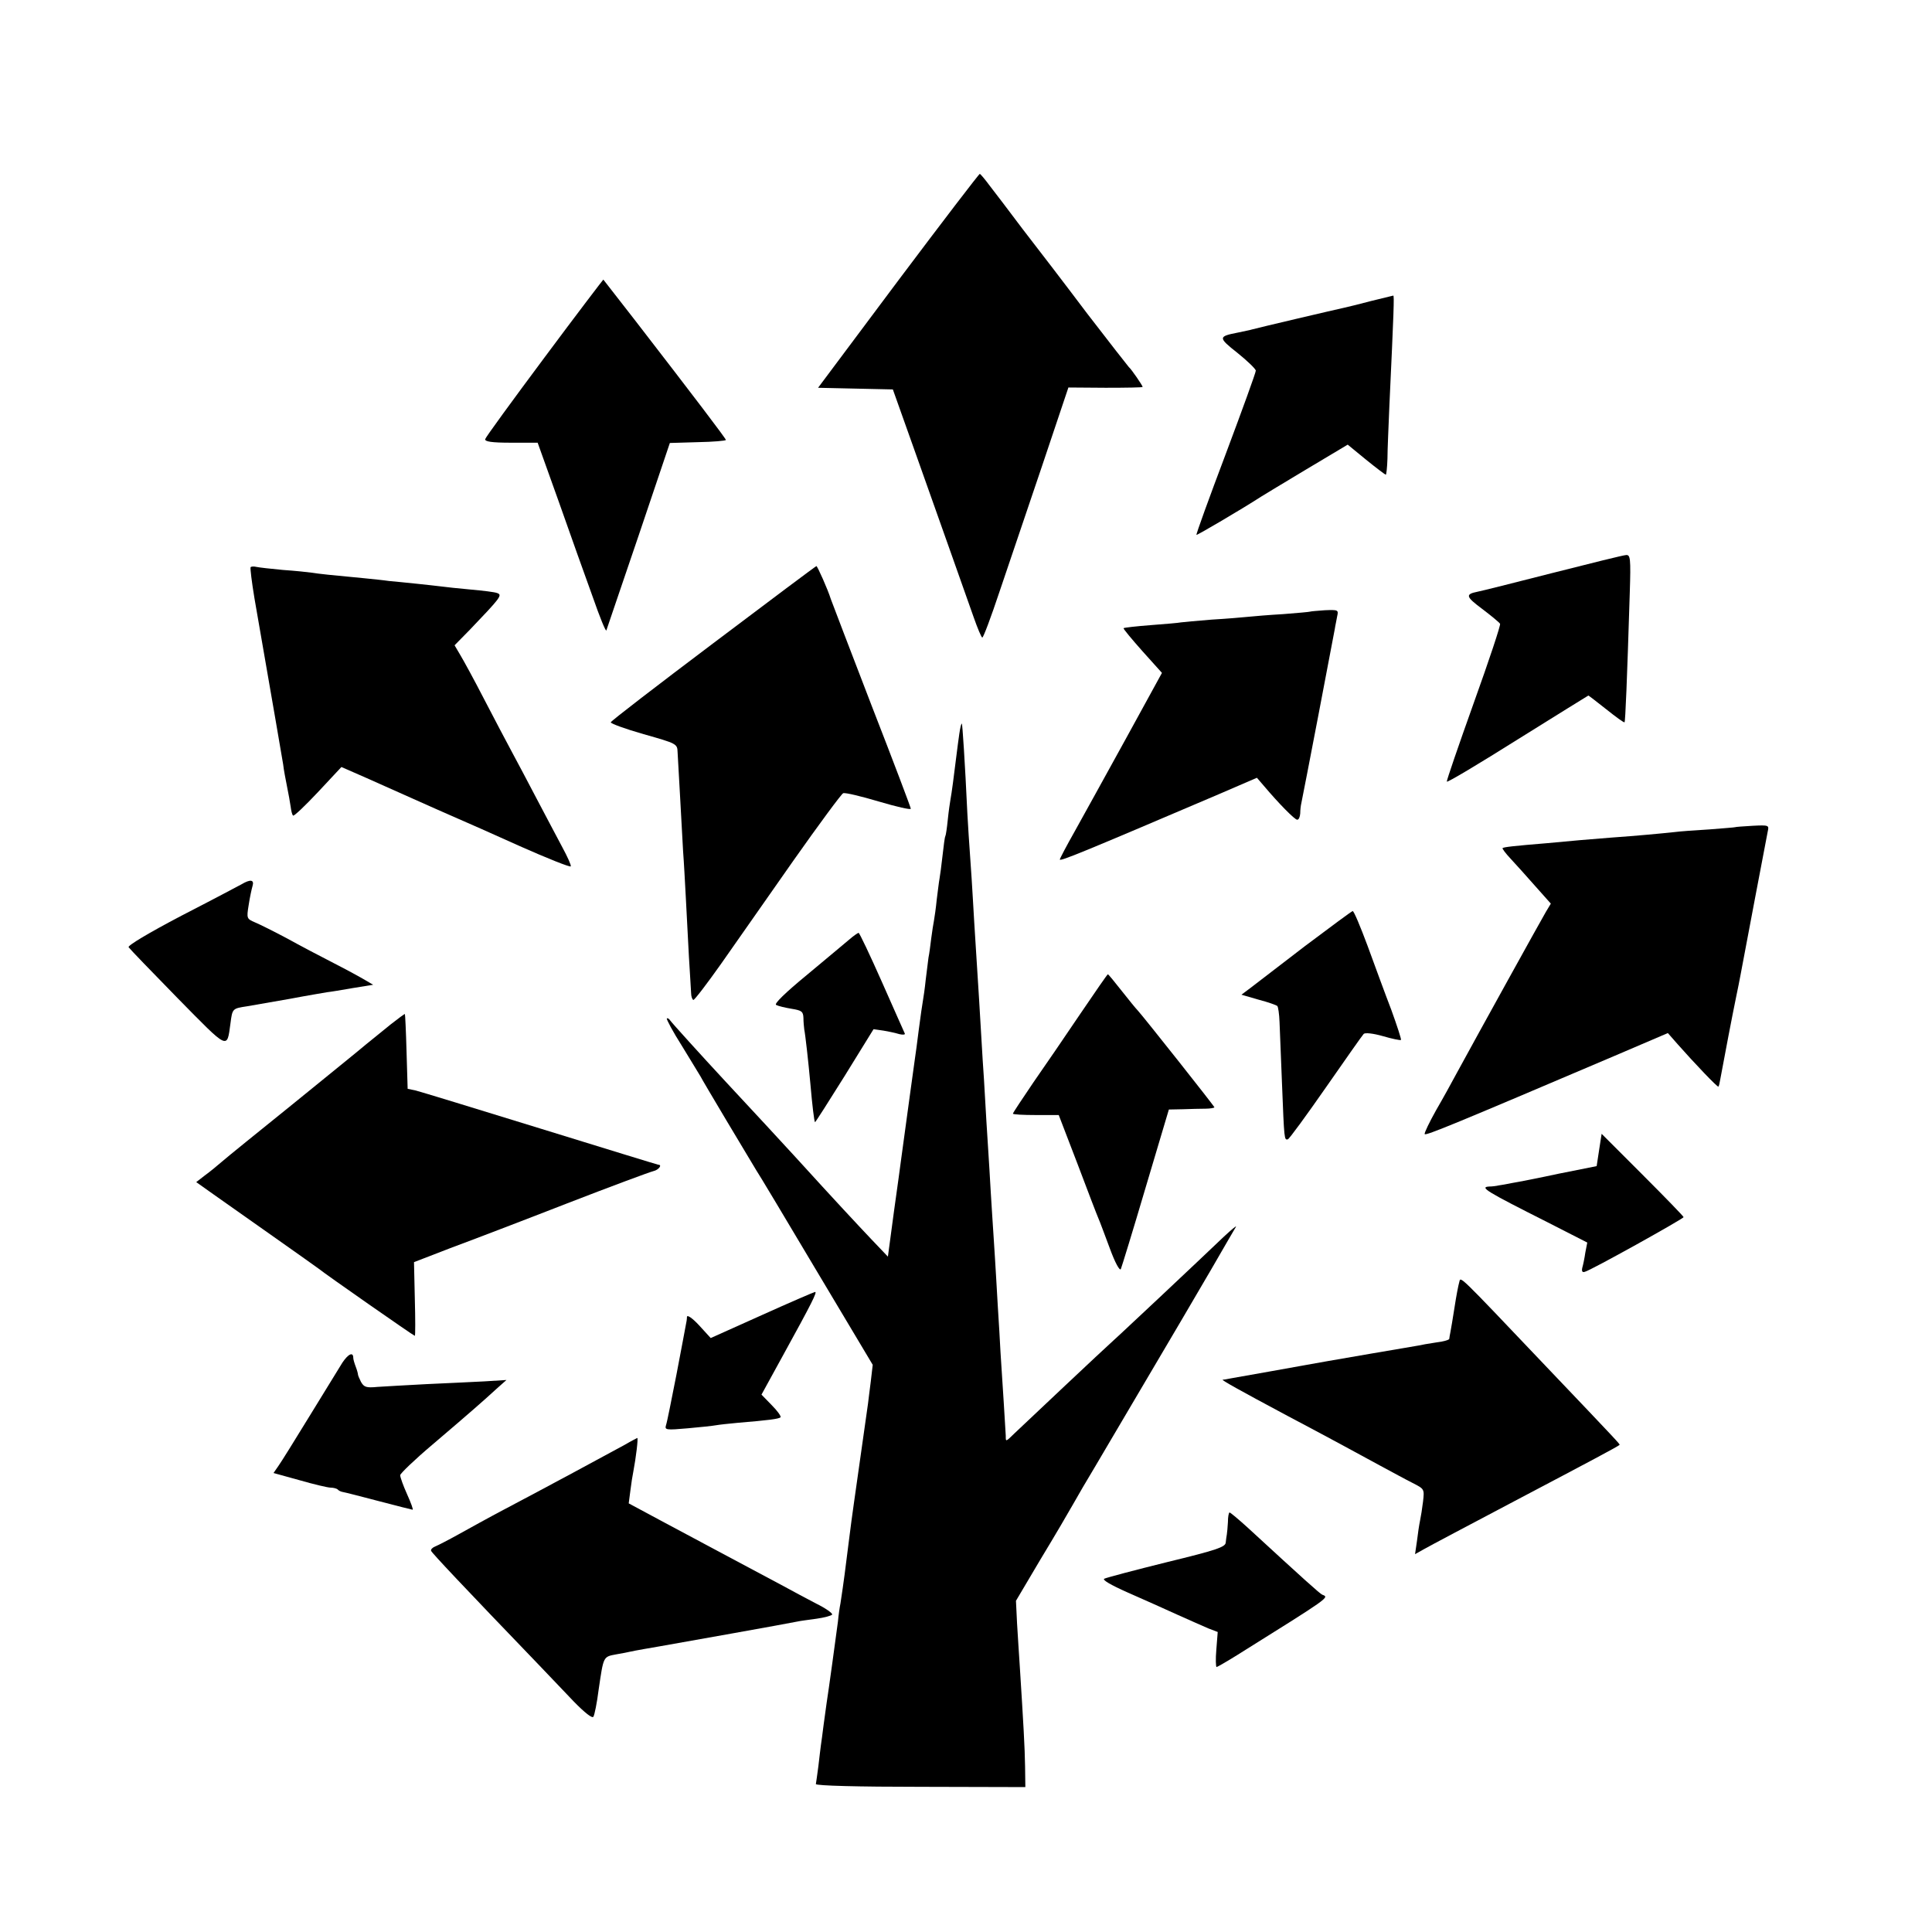 <?xml version="1.0" standalone="no"?>
<!DOCTYPE svg PUBLIC "-//W3C//DTD SVG 20010904//EN"
 "http://www.w3.org/TR/2001/REC-SVG-20010904/DTD/svg10.dtd">
<svg version="1.0" xmlns="http://www.w3.org/2000/svg"
 width="700pt" height="700pt" viewBox="0 0 700 700"
 preserveAspectRatio="xMidYMid meet">
<g transform="translate(0,700) scale(0.1,-0.1)"
fill="#000000" stroke="none">
<path d="M3254 5983 l-290 -388 135 -3 136 -3 79 -222 c85 -239 173 -488 214
-604 14 -40 28 -73 31 -73 4 0 32 75 63 168 31 92 100 295 153 452 l96 286
135 -1 c74 0 134 1 134 3 0 5 -42 66 -50 72 -3 3 -71 90 -151 194 -79 105
-184 242 -233 305 -48 64 -102 135 -120 158 -17 23 -33 42 -36 43 -3 0 -136
-174 -296 -387z"/>
<path d="M1973 5705 c-117 -157 -214 -290 -215 -296 -2 -9 23 -13 94 -13 l96
0 77 -215 c42 -119 97 -274 123 -345 25 -72 47 -126 49 -120 2 5 54 160 117
344 l113 335 102 3 c55 1 101 5 101 8 0 5 -114 155 -328 432 -63 81 -115 148
-116 149 0 1 -97 -126 -213 -282z"/>
<path d="M4970 5910 c-41 -11 -86 -22 -100 -25 -24 -5 -314 -73 -335 -79 -5
-2 -28 -6 -50 -11 -72 -14 -72 -18 -1 -74 36 -29 66 -58 66 -64 0 -7 -49 -142
-109 -302 -60 -159 -108 -291 -106 -293 2 -2 164 93 235 139 8 5 82 50 164 99
l149 89 67 -55 c37 -30 69 -54 71 -54 2 0 5 26 6 58 0 31 4 118 7 192 16 343
18 400 14 399 -1 0 -37 -9 -78 -19z"/>
<path d="M5625 4924 c-137 -35 -260 -66 -272 -68 -45 -9 -42 -18 17 -62 33
-25 62 -49 65 -54 3 -4 -40 -133 -95 -286 -55 -154 -99 -282 -98 -286 2 -4
117 65 257 153 140 87 255 159 256 159 1 0 31 -23 65 -50 35 -28 64 -49 66
-47 3 3 9 147 19 470 4 124 2 137 -13 136 -9 0 -129 -30 -267 -65z"/>
<path d="M908 4945 c-2 -3 4 -53 14 -113 70 -403 99 -571 104 -602 2 -19 9
-55 14 -80 5 -25 11 -57 13 -72 2 -15 5 -30 9 -33 3 -3 43 35 90 85 l85 91 89
-39 c49 -22 112 -50 139 -62 92 -41 150 -67 194 -86 24 -10 125 -55 225 -100
99 -44 182 -77 184 -73 2 4 -12 35 -31 70 -19 35 -60 114 -92 174 -32 61 -72
137 -90 170 -18 33 -63 119 -100 190 -37 72 -77 145 -88 163 l-20 34 55 56
c111 116 119 126 100 133 -9 4 -53 9 -97 13 -44 4 -91 9 -105 11 -14 2 -54 6
-90 10 -36 4 -81 8 -101 10 -20 3 -60 7 -90 10 -118 11 -165 16 -189 20 -14 2
-61 7 -105 10 -44 4 -87 9 -96 11 -8 2 -18 2 -21 -1z"/>
<path d="M2585 4670 c-203 -153 -371 -282 -372 -287 -2 -4 52 -24 119 -43 120
-34 122 -35 123 -65 1 -16 5 -88 9 -160 4 -71 9 -161 11 -200 3 -38 7 -115 10
-170 3 -55 8 -149 11 -210 4 -60 7 -120 8 -133 0 -12 4 -23 8 -25 4 -1 49 58
100 130 51 73 169 241 262 374 93 132 175 243 181 245 7 3 65 -11 129 -30 64
-19 116 -31 116 -26 0 4 -63 171 -141 371 -77 200 -144 375 -149 389 -10 33
-49 120 -52 119 -2 0 -169 -125 -373 -279z"/>
<path d="M4747 4784 c-1 -1 -45 -5 -97 -9 -52 -3 -111 -8 -130 -10 -19 -2 -78
-7 -130 -10 -52 -4 -102 -9 -111 -10 -9 -2 -58 -6 -110 -10 -52 -4 -96 -9 -98
-11 -2 -2 29 -39 68 -83 l71 -79 -131 -239 c-72 -131 -155 -281 -185 -335 -30
-53 -54 -99 -54 -102 0 -8 78 24 575 236 l139 60 25 -29 c54 -64 112 -123 121
-123 6 0 10 10 11 23 0 12 2 29 4 37 7 32 117 606 121 630 2 14 7 35 9 48 5
22 3 23 -45 21 -28 -2 -51 -4 -53 -5z"/>
<path d="M3476 4343 c-3 -21 -8 -58 -11 -83 -9 -74 -17 -134 -21 -155 -2 -11
-7 -45 -10 -75 -3 -30 -7 -57 -9 -60 -2 -3 -6 -34 -10 -70 -4 -36 -9 -73 -11
-84 -2 -10 -6 -44 -10 -75 -3 -31 -8 -65 -10 -76 -2 -11 -7 -40 -10 -65 -3
-25 -7 -56 -10 -70 -2 -14 -6 -50 -10 -80 -3 -30 -8 -64 -10 -75 -2 -11 -9
-58 -15 -105 -6 -47 -12 -94 -14 -105 -2 -16 -28 -201 -50 -365 -2 -14 -13
-99 -26 -189 l-22 -164 -61 64 c-51 54 -126 134 -277 300 -21 23 -174 189
-249 269 -89 96 -196 214 -202 223 -4 6 -9 9 -12 7 -2 -3 22 -48 55 -100 32
-52 62 -102 67 -110 6 -13 174 -294 202 -340 6 -8 103 -170 216 -360 l206
-345 -7 -60 c-4 -33 -9 -69 -10 -80 -7 -48 -46 -324 -51 -360 -3 -22 -7 -51
-9 -65 -2 -14 -6 -45 -9 -70 -14 -111 -18 -145 -31 -230 -3 -14 -7 -43 -9 -65
-6 -47 -35 -258 -41 -295 -2 -14 -7 -50 -11 -80 -4 -30 -8 -64 -10 -75 -1 -11
-6 -45 -9 -75 -4 -30 -8 -59 -9 -64 0 -6 154 -10 379 -10 l380 -1 -1 75 c-1
69 -6 155 -19 360 -3 41 -7 112 -10 157 l-4 83 90 152 c51 84 103 173 117 198
23 41 45 78 79 135 55 94 293 496 312 529 13 22 62 106 109 186 46 80 87 150
90 155 3 6 -16 -10 -43 -35 -83 -79 -97 -92 -235 -222 -74 -69 -148 -139 -165
-154 -37 -33 -319 -299 -358 -336 -34 -33 -33 -33 -33 -10 -1 19 -12 199 -19
302 -2 36 -6 112 -10 170 -3 58 -8 134 -10 170 -2 36 -7 106 -10 155 -3 50 -8
124 -10 165 -3 41 -7 120 -11 175 -3 55 -7 125 -9 155 -2 30 -7 102 -10 160
-6 102 -8 138 -20 325 -3 50 -8 124 -10 165 -2 41 -7 111 -10 155 -3 44 -8
114 -10 155 -9 193 -18 325 -20 328 -2 2 -6 -14 -9 -35z"/>
<path d="M6287 4003 c-2 -1 -43 -4 -92 -8 -50 -3 -108 -7 -130 -10 -47 -5
-131 -13 -230 -20 -38 -3 -88 -7 -110 -9 -22 -2 -76 -7 -120 -11 -121 -10
-157 -14 -161 -18 -2 -1 11 -19 29 -38 18 -19 58 -64 89 -99 l57 -64 -18 -30
c-16 -27 -244 -439 -324 -586 -16 -30 -49 -90 -74 -133 -24 -43 -43 -82 -41
-86 3 -7 114 39 687 283 l194 83 36 -41 c61 -69 144 -156 147 -153 2 1 5 14 7
27 17 92 43 228 57 296 6 28 13 64 16 80 12 66 95 501 99 522 5 22 4 23 -55
20 -34 -2 -62 -4 -63 -5z"/>
<path d="M875 3796 c-11 -6 -109 -58 -218 -114 -120 -63 -195 -108 -191 -114
4 -6 84 -89 178 -185 186 -189 178 -186 191 -91 7 54 7 54 60 62 22 4 92 16
155 27 63 12 124 22 135 24 11 1 53 8 93 15 l74 12 -29 17 c-15 9 -66 37 -113
61 -47 24 -123 64 -170 90 -47 25 -99 51 -116 58 -30 13 -31 14 -23 63 4 27
11 59 14 69 7 23 -8 25 -40 6z"/>
<path d="M4728 3572 c-91 -70 -180 -138 -198 -152 l-32 -24 62 -18 c35 -9 65
-20 68 -23 3 -3 7 -29 8 -58 1 -28 5 -130 9 -225 8 -202 8 -203 21 -200 5 1
67 86 138 188 71 102 132 189 137 194 5 5 34 2 69 -8 34 -10 64 -16 66 -14 2
2 -14 51 -35 109 -22 57 -60 161 -86 232 -26 70 -50 127 -54 126 -3 0 -81 -58
-173 -127z"/>
<path d="M3076 3595 c-15 -13 -84 -70 -152 -127 -79 -65 -120 -105 -112 -109
7 -4 32 -10 56 -14 37 -6 42 -10 43 -33 0 -15 2 -34 3 -42 4 -19 15 -118 22
-195 7 -81 14 -138 17 -141 1 -1 49 74 107 167 l105 170 35 -5 c19 -3 46 -9
59 -13 13 -3 22 -2 19 3 -2 5 -40 89 -83 187 -43 97 -81 177 -84 177 -3 0 -19
-11 -35 -25z"/>
<path d="M3915 3328 c-53 -79 -130 -191 -171 -250 -40 -59 -74 -110 -74 -113
0 -3 37 -5 83 -5 l83 0 68 -177 c37 -98 71 -187 76 -198 5 -11 23 -60 41 -108
19 -52 36 -83 40 -75 3 7 44 140 90 296 l84 282 50 1 c27 1 65 2 83 2 17 0 32
3 32 5 0 4 -256 327 -277 350 -7 7 -33 39 -59 72 -26 33 -48 60 -50 60 -2 0
-46 -64 -99 -142z"/>
<path d="M1415 3288 c-27 -22 -68 -55 -90 -73 -22 -19 -141 -115 -265 -216
-124 -100 -239 -193 -256 -208 -16 -14 -44 -37 -62 -50 l-31 -24 62 -44 c34
-24 132 -93 217 -153 85 -60 160 -113 165 -117 23 -19 344 -243 348 -243 2 0
2 60 0 134 l-3 133 132 51 c73 27 264 100 423 162 160 62 300 114 313 117 18
4 33 23 17 23 -2 0 -194 59 -427 131 -233 72 -436 134 -452 138 l-29 6 -4 135
c-2 74 -5 135 -6 136 -1 1 -24 -16 -52 -38z"/>
<path d="M5794 2834 l-9 -59 -135 -27 c-74 -16 -151 -31 -170 -34 -19 -4 -42
-8 -50 -9 -8 -2 -24 -4 -34 -4 -37 -2 -12 -17 212 -130 l143 -73 -7 -36 c-3
-21 -8 -45 -11 -55 -3 -13 0 -18 9 -15 20 4 357 192 358 198 0 3 -67 72 -149
154 l-148 148 -9 -58z"/>
<path d="M5287 2354 c-3 -10 -11 -51 -17 -91 -6 -39 -13 -80 -15 -90 -2 -10
-4 -21 -4 -24 -1 -4 -22 -10 -48 -13 -27 -4 -55 -9 -63 -11 -8 -1 -85 -15
-170 -29 -162 -28 -186 -32 -235 -41 -28 -5 -217 -39 -275 -49 -14 -3 -27 -5
-30 -5 -5 -1 57 -36 235 -131 142 -75 249 -133 335 -180 41 -22 94 -51 118
-63 43 -22 43 -22 38 -67 -3 -25 -8 -56 -11 -70 -3 -14 -8 -47 -11 -73 l-7
-48 34 19 c19 11 165 88 324 172 281 148 377 199 383 205 2 2 -4 9 -268 286
-326 343 -307 324 -313 303z"/>
<path d="M2760 2235 l-185 -83 -42 46 c-24 26 -43 39 -44 31 0 -8 -2 -21 -4
-29 -1 -8 -17 -89 -34 -180 -18 -91 -34 -173 -38 -184 -5 -17 0 -18 79 -11 45
4 92 9 102 11 11 2 47 6 80 9 109 9 149 14 154 20 3 3 -11 23 -32 44 l-37 38
79 144 c104 189 124 229 115 228 -5 -1 -91 -38 -193 -84z"/>
<path d="M1240 2062 c-13 -21 -66 -107 -118 -192 -52 -85 -103 -167 -113 -181
l-18 -26 94 -26 c52 -15 103 -27 113 -27 10 0 22 -3 26 -7 3 -4 12 -8 19 -9 7
-1 65 -16 130 -33 65 -17 120 -31 122 -31 3 0 -6 25 -20 56 -14 31 -25 62 -25
69 0 6 53 57 117 111 135 115 183 157 232 202 l36 32 -80 -5 c-44 -2 -138 -7
-210 -10 -71 -4 -151 -8 -177 -10 -41 -4 -49 -1 -60 18 -6 12 -11 24 -11 27 0
3 -3 15 -8 28 -5 13 -9 27 -9 32 0 23 -18 15 -40 -18z"/>
<path d="M2265 1766 c-49 -27 -303 -164 -440 -236 -55 -29 -129 -70 -165 -90
-36 -20 -73 -39 -83 -43 -10 -4 -17 -11 -15 -16 3 -8 115 -127 393 -416 33
-35 89 -93 124 -130 40 -41 67 -62 71 -55 4 6 13 50 19 98 18 122 16 119 64
128 23 4 44 8 47 9 22 5 81 15 110 20 91 16 462 82 500 90 8 2 39 6 68 10 29
4 54 11 57 15 3 4 -23 23 -58 40 -34 18 -91 48 -127 68 -128 68 -206 110 -270
144 -36 19 -114 61 -174 93 l-108 58 6 46 c3 25 8 57 11 71 9 47 18 120 14
120 -2 -1 -22 -11 -44 -24z"/>
<path d="M4449 1485 c-1 -19 -3 -39 -4 -45 -1 -5 -3 -19 -4 -29 -1 -16 -32
-27 -213 -71 -117 -29 -219 -56 -227 -60 -8 -4 22 -22 85 -50 55 -24 135 -60
179 -80 44 -20 95 -42 113 -50 l34 -13 -5 -64 c-3 -34 -2 -63 1 -63 4 1 37 20
74 43 339 212 335 209 309 219 -8 3 -67 56 -268 241 -34 31 -65 57 -68 57 -3
0 -6 -16 -6 -35z"/>
</g>
</svg>
